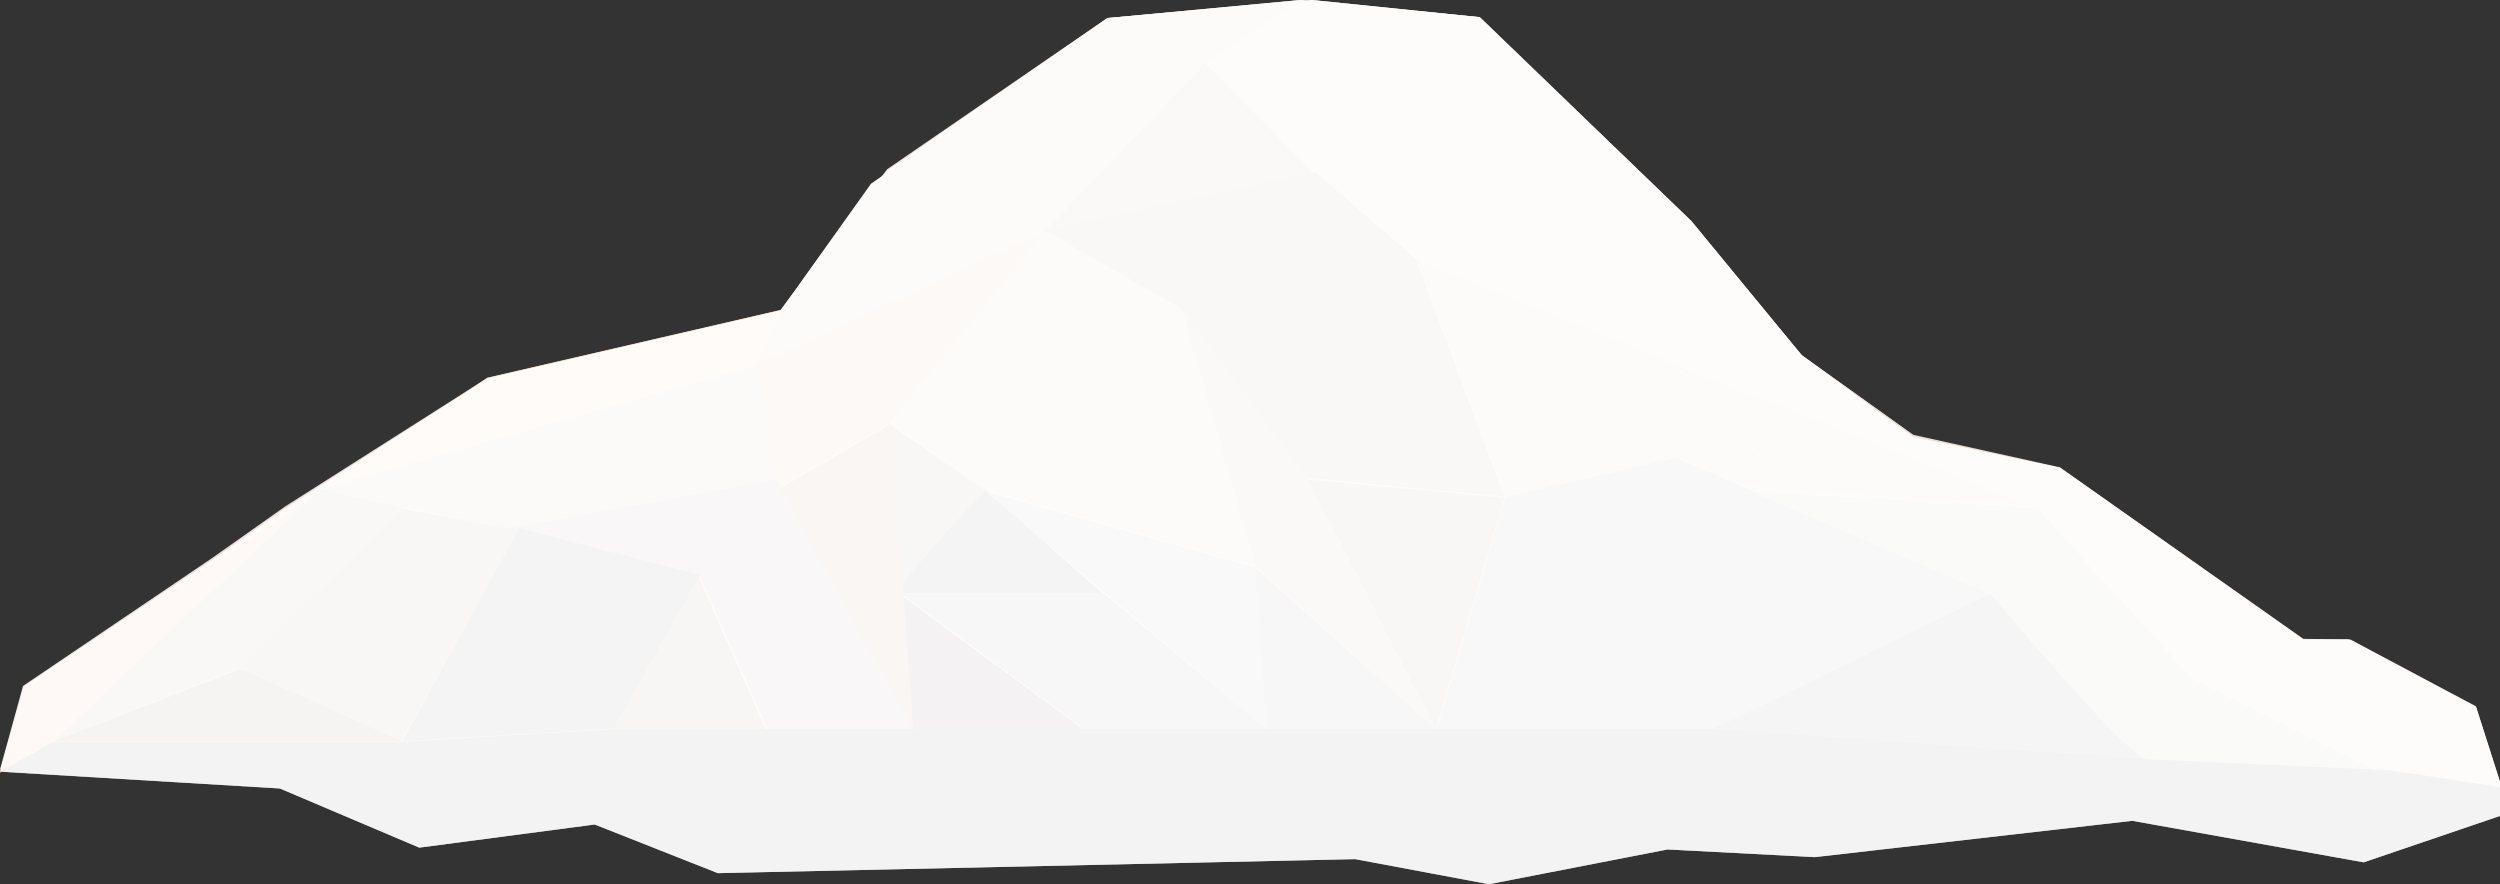 <?xml version="1.0" encoding="UTF-8"?>
<svg width="1032px" height="365px" viewBox="0 0 1032 365" version="1.1" xmlns="http://www.w3.org/2000/svg" xmlns:xlink="http://www.w3.org/1999/xlink">
    <rect x="0" y="0" width="1032" height="365" fill="#333333" stroke="none"/>
    <!-- Generator: Sketch 60.1 (88133) - https://sketch.com -->
    <title>Artboard Copy 7</title>
    <desc>Created with Sketch.</desc>
    <g id="Artboard-Copy-7" stroke="none" stroke-width="1" fill="none" fill-rule="evenodd">
        <rect fill="#FFFFFF" opacity="0" x="0" y="0" width="1032" height="365"></rect>
        <path d="M457.075,7.437 C396.525,49.023 366.25,69.816 366.25,69.816 C336.826,108.619 322.115,128.02 322.115,128.02 C241.504,146.668 201.198,155.992 201.198,155.992 C145.589,191.335 117.784,209.007 117.784,209.007 C97.766,223.148 87.757,230.218 87.757,230.218 C35.591,265.502 9.508,283.144 9.508,283.144 C3.169,306.093 0,317.567 0,317.567 C75.701,321.624 113.552,323.652 113.552,323.652 C153.26,340.492 173.114,348.912 173.114,348.912 C221.409,342.546 245.557,339.362 245.557,339.362 C279.452,352.745 296.4,359.437 296.4,359.437 C471.843,355.58 559.564,353.652 559.564,353.652 C596.363,360.551 614.762,364 614.762,364 C663.94,354.443 688.529,349.665 688.529,349.665 C729.048,351.775 749.307,352.83 749.307,352.83 C836.726,342.837 880.435,337.841 880.435,337.841 C943.96,349.689 975.723,355.612 975.723,355.612 C1015.908,341.943 1036,335.108 1036,335.108 C1026.719,306.073 1022.079,291.556 1022.079,291.556 C987.491,273.149 970.197,263.945 970.197,263.945 C957.274,263.797 950.813,263.723 950.813,263.723 C883.828,216.517 850.335,192.914 850.335,192.914 C809.953,183.96 789.761,179.483 789.761,179.483 C759.024,157.507 743.655,146.519 743.655,146.519 C709.591,106.351 692.559,86.266 692.559,86.266 C637.958,33.478 610.658,7.083 610.658,7.083 L541.142,0 C485.097,4.958 457.075,7.437 457.075,7.437 Z" id="Path" fill="#ECDDD8"></path>
        <polygon id="Path-2" fill="#F6D1BA" points="132 202 215.412 181.514 311.386 150.882 322 128 201.202 155.896"></polygon>
        <path d="M132,202.042 C183.276,212.681 208.914,218 208.914,218 L320,198.01 L311.831,151 L132,202.042 Z" id="Path-3" fill="#D9C8B8"></path>
        <polygon id="Path-4" fill="#E7D0C1" points="312 151 431.749 95.366 498.068 25.586 537 2.01172412e-13 457.485 7.438 359.867 75.82 322.859 127.41"></polygon>
        <path d="M432,95 L367.777,174.166 L320.169,202 L312,150.684 C392,113.561 432,95 432,95 Z" id="Path-5" fill="#E4BDA9"></path>
        <path d="M431.93,95 C469.108,113.7 487.698,124.43 487.698,127.192 C509.233,198.397 520,234 520,234 L405.173,201.5 L368,174.458 C410.62,121.486 431.93,95 431.93,95 Z" id="Path-6" fill="#DDD0C5"></path>
        <path d="M431,96 L543,72.166 L497.43,26 C453.143,72.667 431,96 431,96 Z" id="Path-7" fill="#D5C5B8"></path>
        <path d="M543.05,71 C570.685,94.966 584.503,106.949 584.503,106.949 C608.834,172.316 621,205 621,205 L536.916,196.926 L487.025,127.059 L431,94.868 L543.05,71 Z" id="Path-8" fill="#C6B9AB"></path>
        <path d="M488,128 C508.484,198.781 518.725,234.171 518.725,234.171 L593,301 L543.711,202.755 L488,128 Z" id="Path-9" fill="#D3C4BA"></path>
        <polygon id="Path-10" fill="#B9B0A3" points="592.68 301 621 205.535 540 198"></polygon>
        <polygon id="Path-11" fill="#BCA89D" points="367 175 371.239 245 407 202.663"></polygon>
        <path d="M371.42,245 C374.286,245 402.146,245 455,245 L406.843,202 C380.362,230.667 368.554,245 371.42,245 Z" id="Path-12" fill="#8F9294"></path>
        <polygon id="Path-13" fill="#C5C0BD" points="407 203 523 301 518.185 234.337"></polygon>
        <polygon id="Path-14" fill="#BBAFA9" points="522.84 301 593 301 518 234"></polygon>
        <polygon id="Path-15" fill="#8E7D7D" points="371 245 375.982 301 447 301"></polygon>
        <polygon id="Path-16" fill="#B8AFAD" points="372 245 455.654 245 523 301 447.567 301"></polygon>
        <polygon id="Path-17" fill="#C19F8E" points="320 202.767 377 301 367.768 175"></polygon>
        <polygon id="Path-18" fill="#C0B1A8" points="209 218.19 288.851 237.554 316.779 301 377 301 320.152 198"></polygon>
        <polygon id="Path-19" fill="#BBA498" points="288.337 238 253 301 316 301"></polygon>
        <polygon id="Path-20" fill="#96928F" points="214.165 218 166 306 253.366 300.776 289 237.356"></polygon>
        <polygon id="Path-21" fill="#EFC5A9" points="132 203 22.08 306.569 -9.37916411e-13 319 9.737 283.933 10.821 283.215 29.638 270.759"></polygon>
        <polygon id="Path-22" fill="#C4B6A6" points="22 306 99.399 275.579 166 209.405 132.324 202"></polygon>
        <polygon id="Path-23" fill="#C3AA9A" points="99 275.767 165.696 306 214 218.636 165.696 210"></polygon>
        <polygon id="Path-24" fill="#9D8B89" points="22 306 166 306 99.399 276"></polygon>
        <polygon id="Path-25" fill="#DDD1C3" points="585 107 692 150.784 692 188.703 621.529 205"></polygon>
        <polygon id="Path-26" fill="#BDB9B4" points="691.77 189 823 245.121 707.001 301 593 301 621.377 205.248"></polygon>
        <polygon id="Path-27" fill="#9E9D9D" points="821.962 245 887 314 706 301.398"></polygon>
        <path d="M886.903,313.625 C891.726,313.625 924.758,315.75 986,320 L905.04,279.483 L841.372,209.775 L723,203 L821.883,245.462 C860.407,290.904 882.08,313.625 886.903,313.625 Z" id="Path-28" fill="#CEC8C4"></path>
        <polygon id="Path-29" fill="#E7D6CA" points="691 151 739 202 723.241 202 691 188.568"></polygon>
        <polygon id="Path-30" fill="#E9D8CC" points="692 151 842 209 739.837 202.217"></polygon>
        <polygon id="Path-31" fill="#ECDDD8" points="790 179.799 770.855 182 584.896 107.556 498 25.625 536.948 2.42472709e-13 610.943 7.096 698.309 91.32 743.906 146.777"></polygon>
        <polygon id="Path-32" fill="#E8DCD6" points="774 183.196 789.224 181 850.111 193.786 950.705 264.567 969.374 264.567 1022.054 292.389 1032 326 986.132 320.927 905.129 280.342 841.427 210.516"></polygon>
        <polygon id="Path-33" fill="#808080" points="1032.256 324.938 1036 335.496 975.737 355.981 880.23 338.865 749.132 353.84 688.369 350.678 614.619 365 559.433 354.661 296.331 360.441 245.5 340.385 173.073 349.925 115.49 325.522 -9.20152843e-13 318.61 22.103 306.192 165.727 306.192 252.992 301 707.643 301 887.44 313.485 986.452 317.971"></polygon>
        <path d="M541.761,0 L610.757,7.09 C610.757,7.09 610.781,7.114 610.83,7.162 L698.126,91.25 L743.724,146.664 C743.724,146.664 759.008,157.876 789.577,180.301 C789.577,180.301 809.844,184.569 850.379,193.105 C850.379,193.105 882.276,215.611 946.071,260.624 L949.871,263.305 L950.833,263.984 L969.476,263.984 L969.889,264.202 L970.213,264.207 C970.213,264.207 987.159,273.236 1021.05,291.295 L1022.082,291.845 C1022.082,291.845 1026.629,306.087 1035.723,334.572 L1035.995,335.427 L1036,335.439 L1035.796,335.509 C1033.644,336.242 1014.471,342.772 978.276,355.099 L975.737,355.964 C975.737,355.964 947.75,350.939 891.776,340.889 L880.23,338.815 C880.23,338.815 837.4,343.717 751.741,353.52 L749.132,353.819 C748.745,353.798 730.39,352.841 694.063,350.947 L688.369,350.65 L688.349,350.654 C687.698,350.781 671.095,354.011 638.542,360.345 L614.619,365 L614.593,364.995 C613.82,364.85 595.433,361.399 559.433,354.642 C559.433,354.642 471.733,356.572 296.331,360.432 L296.285,360.414 C295.299,360.024 278.371,353.332 245.5,340.338 C245.5,340.338 221.358,343.524 173.073,349.897 C173.073,349.897 153.895,341.753 115.538,325.466 L-1.13686838e-13,318.521 C0.065,318.286 3.314,306.588 9.748,283.424 C9.748,283.424 35.744,265.978 87.737,231.086 L87.749,231.077 C88.141,230.8 98.144,223.725 117.757,209.853 C117.757,209.853 145.636,191.951 201.393,156.146 C201.393,156.146 241.689,146.813 322.281,128.147 C322.281,128.147 322.282,128.145 322.285,128.141 L359.548,75.877 L364.995,72.061 C365.382,71.553 365.772,71.041 366.165,70.525 C366.165,70.525 395.909,49.917 455.398,8.699 L457.21,7.444 L536.76,1.70530257e-13 L539.15,0.23 L540.451,0.115 L540.451,0.115 L541.761,0 Z" id="Combined-Shape" fill-opacity="0.8" fill="#FFFFFF" style="mix-blend-mode: lighten;"></path>
        <path d="M541.761,0 L610.757,7.09 C610.757,7.09 610.781,7.114 610.83,7.162 L698.126,91.25 L743.724,146.664 C743.724,146.664 759.008,157.876 789.577,180.301 C789.577,180.301 809.844,184.569 850.379,193.105 C850.379,193.105 882.276,215.611 946.071,260.624 L949.871,263.305 L950.833,263.984 L969.476,263.984 L969.889,264.202 L970.213,264.207 C970.213,264.207 987.159,273.236 1021.05,291.295 L1022.082,291.845 C1022.082,291.845 1026.629,306.087 1035.723,334.572 L1035.995,335.427 L1036,335.439 L1035.796,335.509 C1033.644,336.242 1014.471,342.772 978.276,355.099 L975.737,355.964 C975.737,355.964 947.75,350.939 891.776,340.889 L880.23,338.815 C880.23,338.815 837.4,343.717 751.741,353.52 L749.132,353.819 C748.745,353.798 730.39,352.841 694.063,350.947 L688.369,350.65 L688.349,350.654 C687.698,350.781 671.095,354.011 638.542,360.345 L614.619,365 L614.593,364.995 C613.82,364.85 595.433,361.399 559.433,354.642 C559.433,354.642 471.733,356.572 296.331,360.432 L296.285,360.414 C295.299,360.024 278.371,353.332 245.5,340.338 C245.5,340.338 221.358,343.524 173.073,349.897 C173.073,349.897 153.895,341.753 115.538,325.466 L-1.13686838e-13,318.521 C0.065,318.286 3.314,306.588 9.748,283.424 C9.748,283.424 35.744,265.978 87.737,231.086 L87.749,231.077 C88.141,230.8 98.144,223.725 117.757,209.853 C117.757,209.853 145.636,191.951 201.393,156.146 C201.393,156.146 241.689,146.813 322.281,128.147 C322.281,128.147 322.282,128.145 322.285,128.141 L359.548,75.877 L364.995,72.061 C365.382,71.553 365.772,71.041 366.165,70.525 C366.165,70.525 395.909,49.917 455.398,8.699 L457.21,7.444 L536.76,1.70530257e-13 L539.15,0.23 L540.451,0.115 L540.451,0.115 L541.761,0 Z" id="Combined-Shape" fill-opacity="0.5" fill="#FFFFFF" style="mix-blend-mode: color;"></path>
    </g>
</svg>